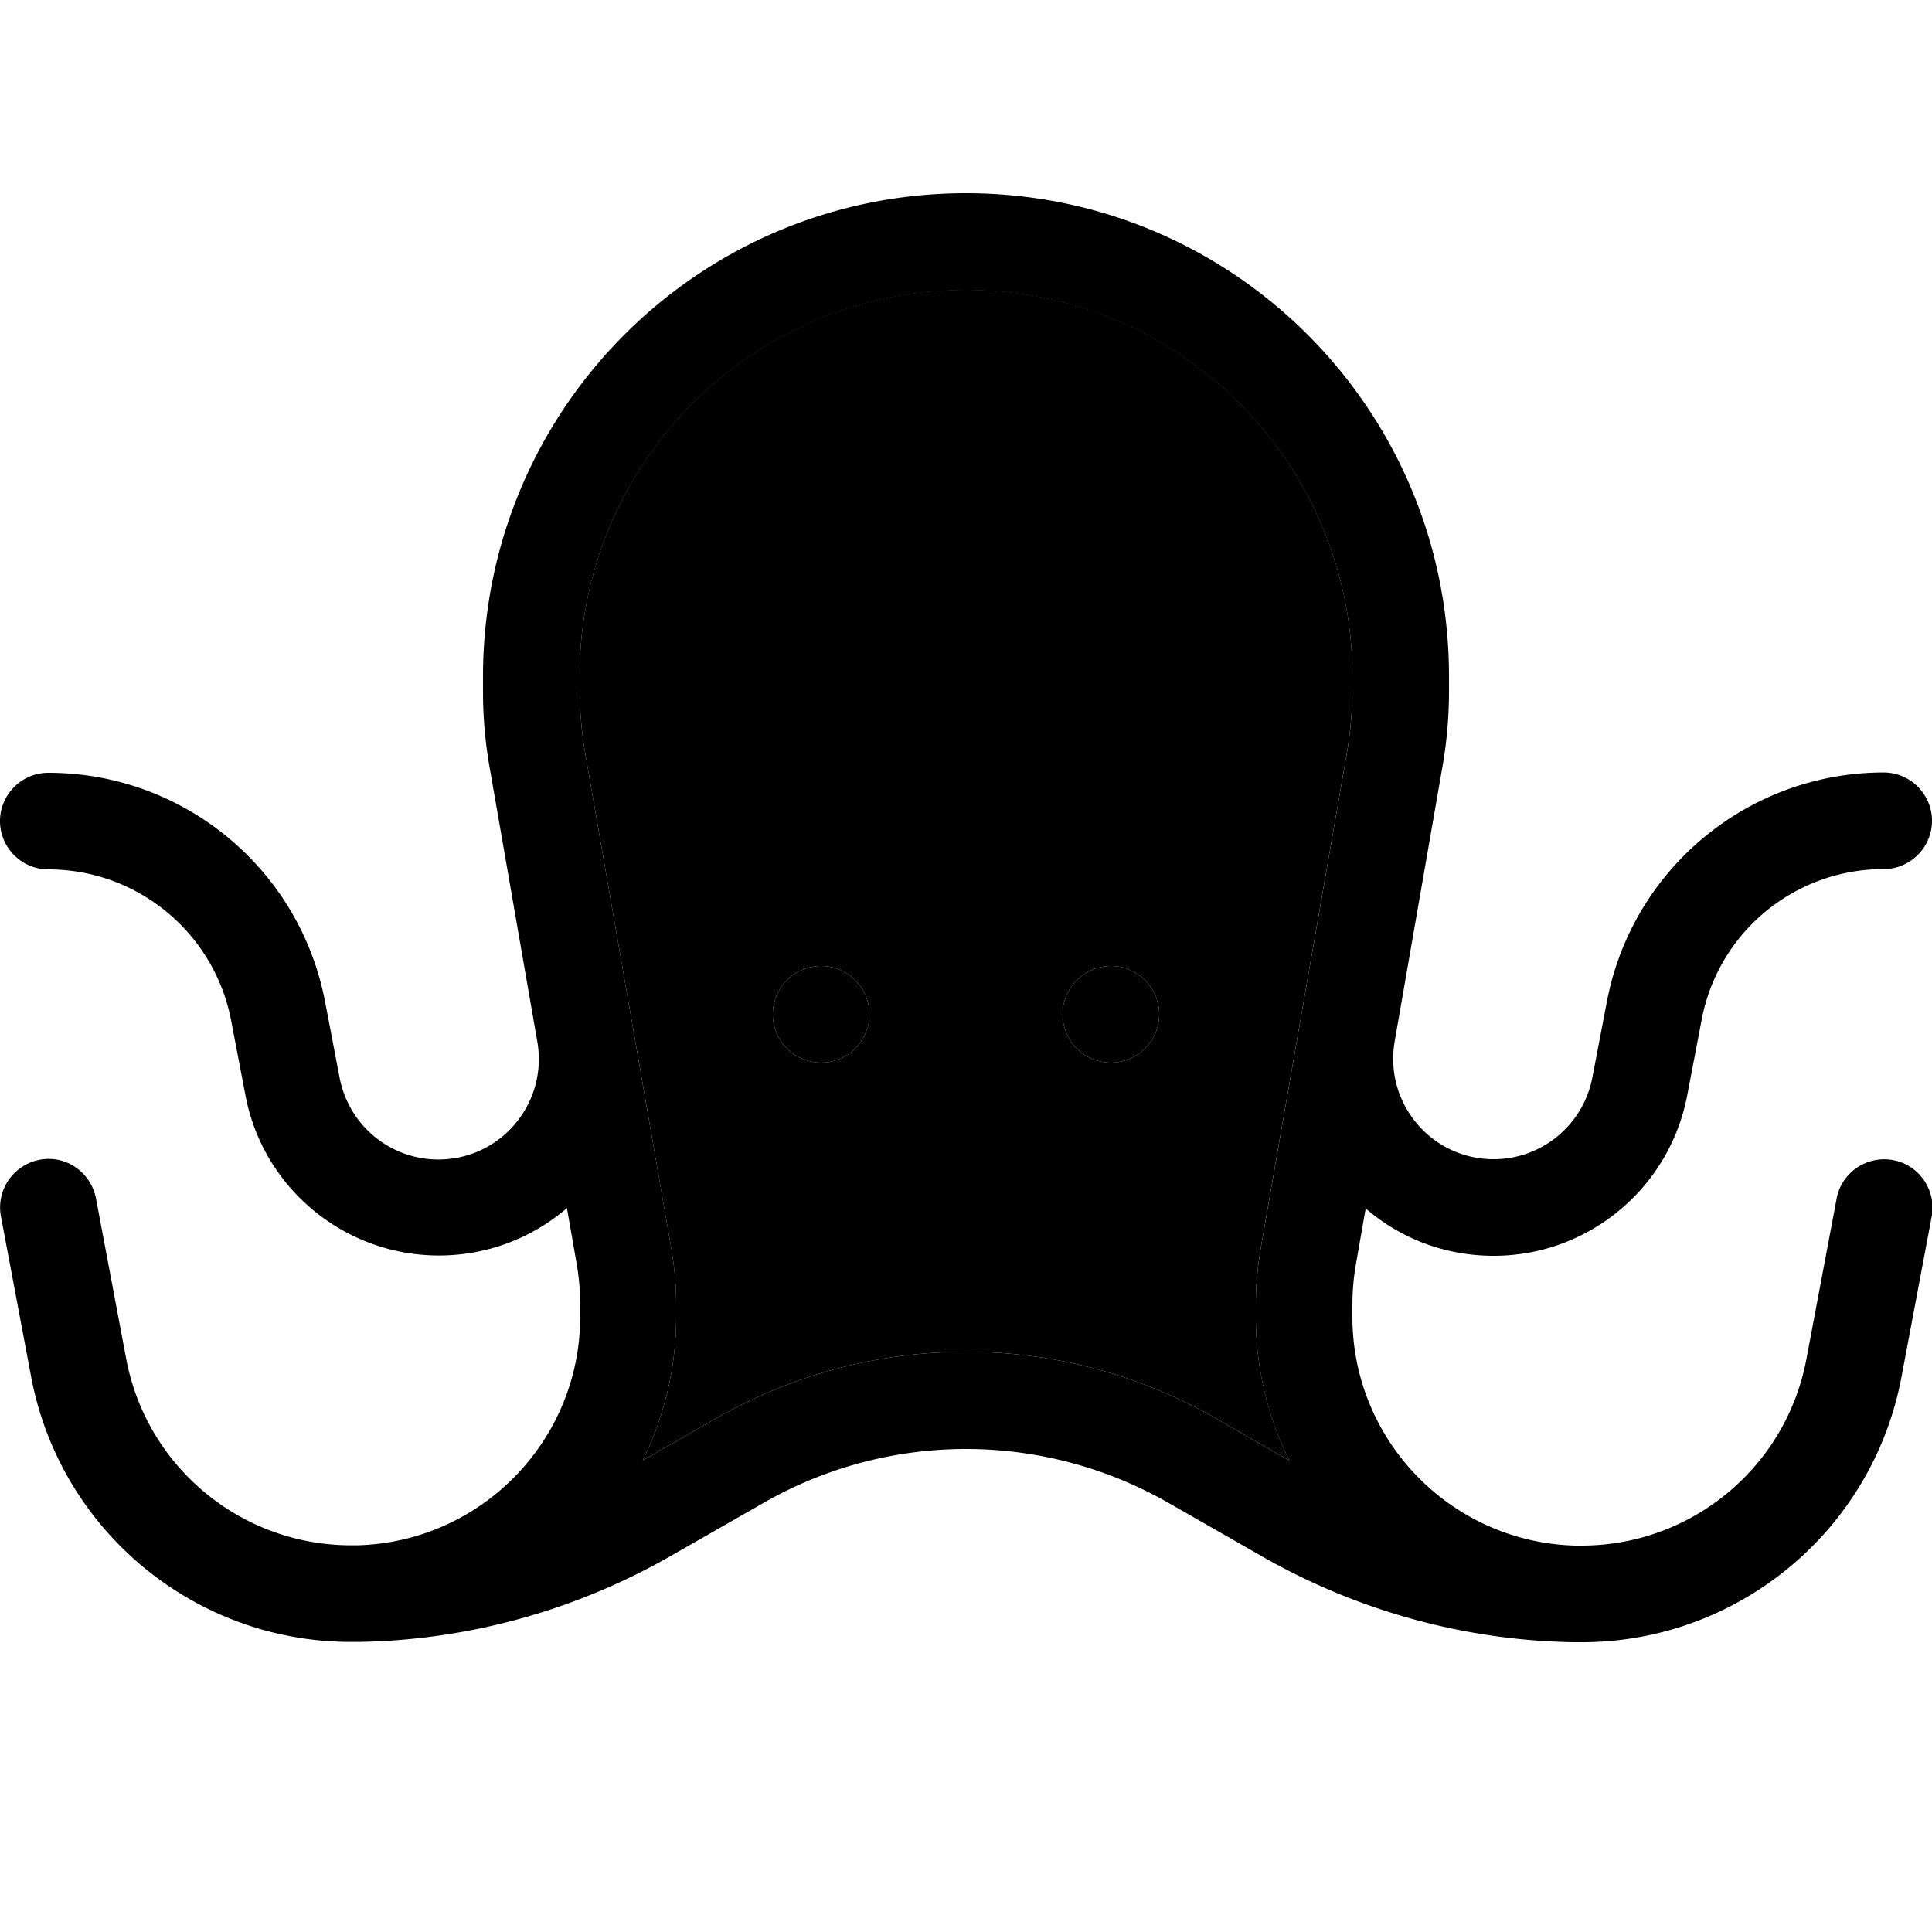 <svg xmlns="http://www.w3.org/2000/svg" width="24" height="24" viewBox="0 0 640 512">
    <path class="pr-icon-duotone-secondary" d="M192 160c0-70.7 57.3-128 128-128s128 57.3 128 128l0 3.3c0 7.5-.6 15.1-1.9 22.5l-15.6 89.7-12.8 73.6c-1.1 6.3-1.7 12.7-1.7 19.1l0 3.9c0 17.1 4 33.3 11.1 47.7l-24.4-14c-25.2-14.4-53.7-22-82.7-22s-57.5 7.6-82.7 22l-24.4 14c7.1-14.4 11.1-30.6 11.1-47.7l0-3.9c0-6.4-.6-12.8-1.7-19.1c-4.3-24.5-8.5-49.1-12.8-73.6c-5.2-29.9-10.4-59.8-15.6-89.7c-1.3-7.5-1.9-15-1.9-22.5l0-3.3zm64 112a16 16 0 1 0 32 0 16 16 0 1 0 -32 0zm96 0a16 16 0 1 0 32 0 16 16 0 1 0 -32 0z"/>
    <path class="pr-icon-duotone-primary" d="M192 160l0 3.3c0 7.5 .6 15.1 1.9 22.5c0 0 0 0 0 0l15.6 89.7 12.8 73.6c1.1 6.3 1.7 12.7 1.7 19.1l0 3.9c0 17.1-4 33.3-11.1 47.7l24.4-14c25.2-14.4 53.7-22 82.7-22s57.5 7.6 82.7 22l24.4 14C420 405.5 416 389.3 416 372.2l0-3.9c0-6.4 .6-12.8 1.7-19.1l12.8-73.6 15.6-89.7c1.3-7.4 1.9-15 1.9-22.5l0-3.3c0-70.7-57.3-128-128-128s-128 57.3-128 128zM452.4 336.3l-3.2 18.3c-.8 4.5-1.2 9.1-1.2 13.7l0 3.9c0 41.2 32.9 74.7 73.8 75.8c.8 0 1.6 0 2.5 0c36.3-.2 67.4-26.1 74.1-61.8l10-53.1c1.6-8.7 10-14.4 18.7-12.8s14.4 10 12.8 18.7l-10 53.1c-9.5 50.6-53.5 87.4-104.9 87.9c0 0 0 0 0 0l-.6 0-.5 0c-.9 0-1.8 0-2.7 0c-36.1-.6-71.5-10.4-102.9-28.3l-31.3-17.9C366.5 422.1 343.4 416 320 416s-46.5 6.1-66.8 17.7l-31.3 17.9c-31.4 17.9-66.8 27.7-102.9 28.3c-.9 0-1.8 0-2.7 0l-.5 0-.6 0s0 0 0 0c-51.4-.5-95.4-37.3-104.9-87.9L.3 338.9c-1.6-8.7 4.1-17 12.8-18.7s17 4.1 18.7 12.8l10 53.1c6.7 35.7 37.8 61.6 74.1 61.8c.8 0 1.6 0 2.5 0c40.9-1.1 73.8-34.6 73.8-75.8l0-3.9c0-4.6-.4-9.1-1.2-13.7l-3.2-18.3c-11.3 9.7-26.1 15.7-42.4 15.7c-31.3 0-58.3-22.3-64.1-53.1l-4.8-25.1C70.8 244.9 45.5 224 16 224c-8.8 0-16-7.2-16-16s7.2-16 16-16c44.8 0 83.3 31.8 91.7 75.9l4.8 25.1c3 15.7 16.7 27.1 32.7 27.1c20.7 0 36.3-18.6 32.8-39c0 0 0 0 0 0l-15.6-89.7-.3-1.7c-1.4-8.1-2.1-16.3-2.1-24.6l0-1.7 0-3.3C160 71.6 231.6 0 320 0s160 71.6 160 160l0 3.3 0 1.7c0 8.2-.7 16.5-2.1 24.6l-.3 1.7L462 281s0 0 0 0c-3.5 20.4 12.1 39 32.8 39c16 0 29.7-11.4 32.7-27.1l4.8-25.1c8.4-44 46.9-75.9 91.7-75.9c8.8 0 16 7.2 16 16s-7.2 16-16 16c-29.5 0-54.8 20.9-60.3 49.9l-4.8 25.1c-5.9 30.8-32.8 53.1-64.1 53.1c-16.3 0-31.1-5.9-42.4-15.7zM272 256a16 16 0 1 1 0 32 16 16 0 1 1 0-32zm80 16a16 16 0 1 1 32 0 16 16 0 1 1 -32 0z"/>
</svg>